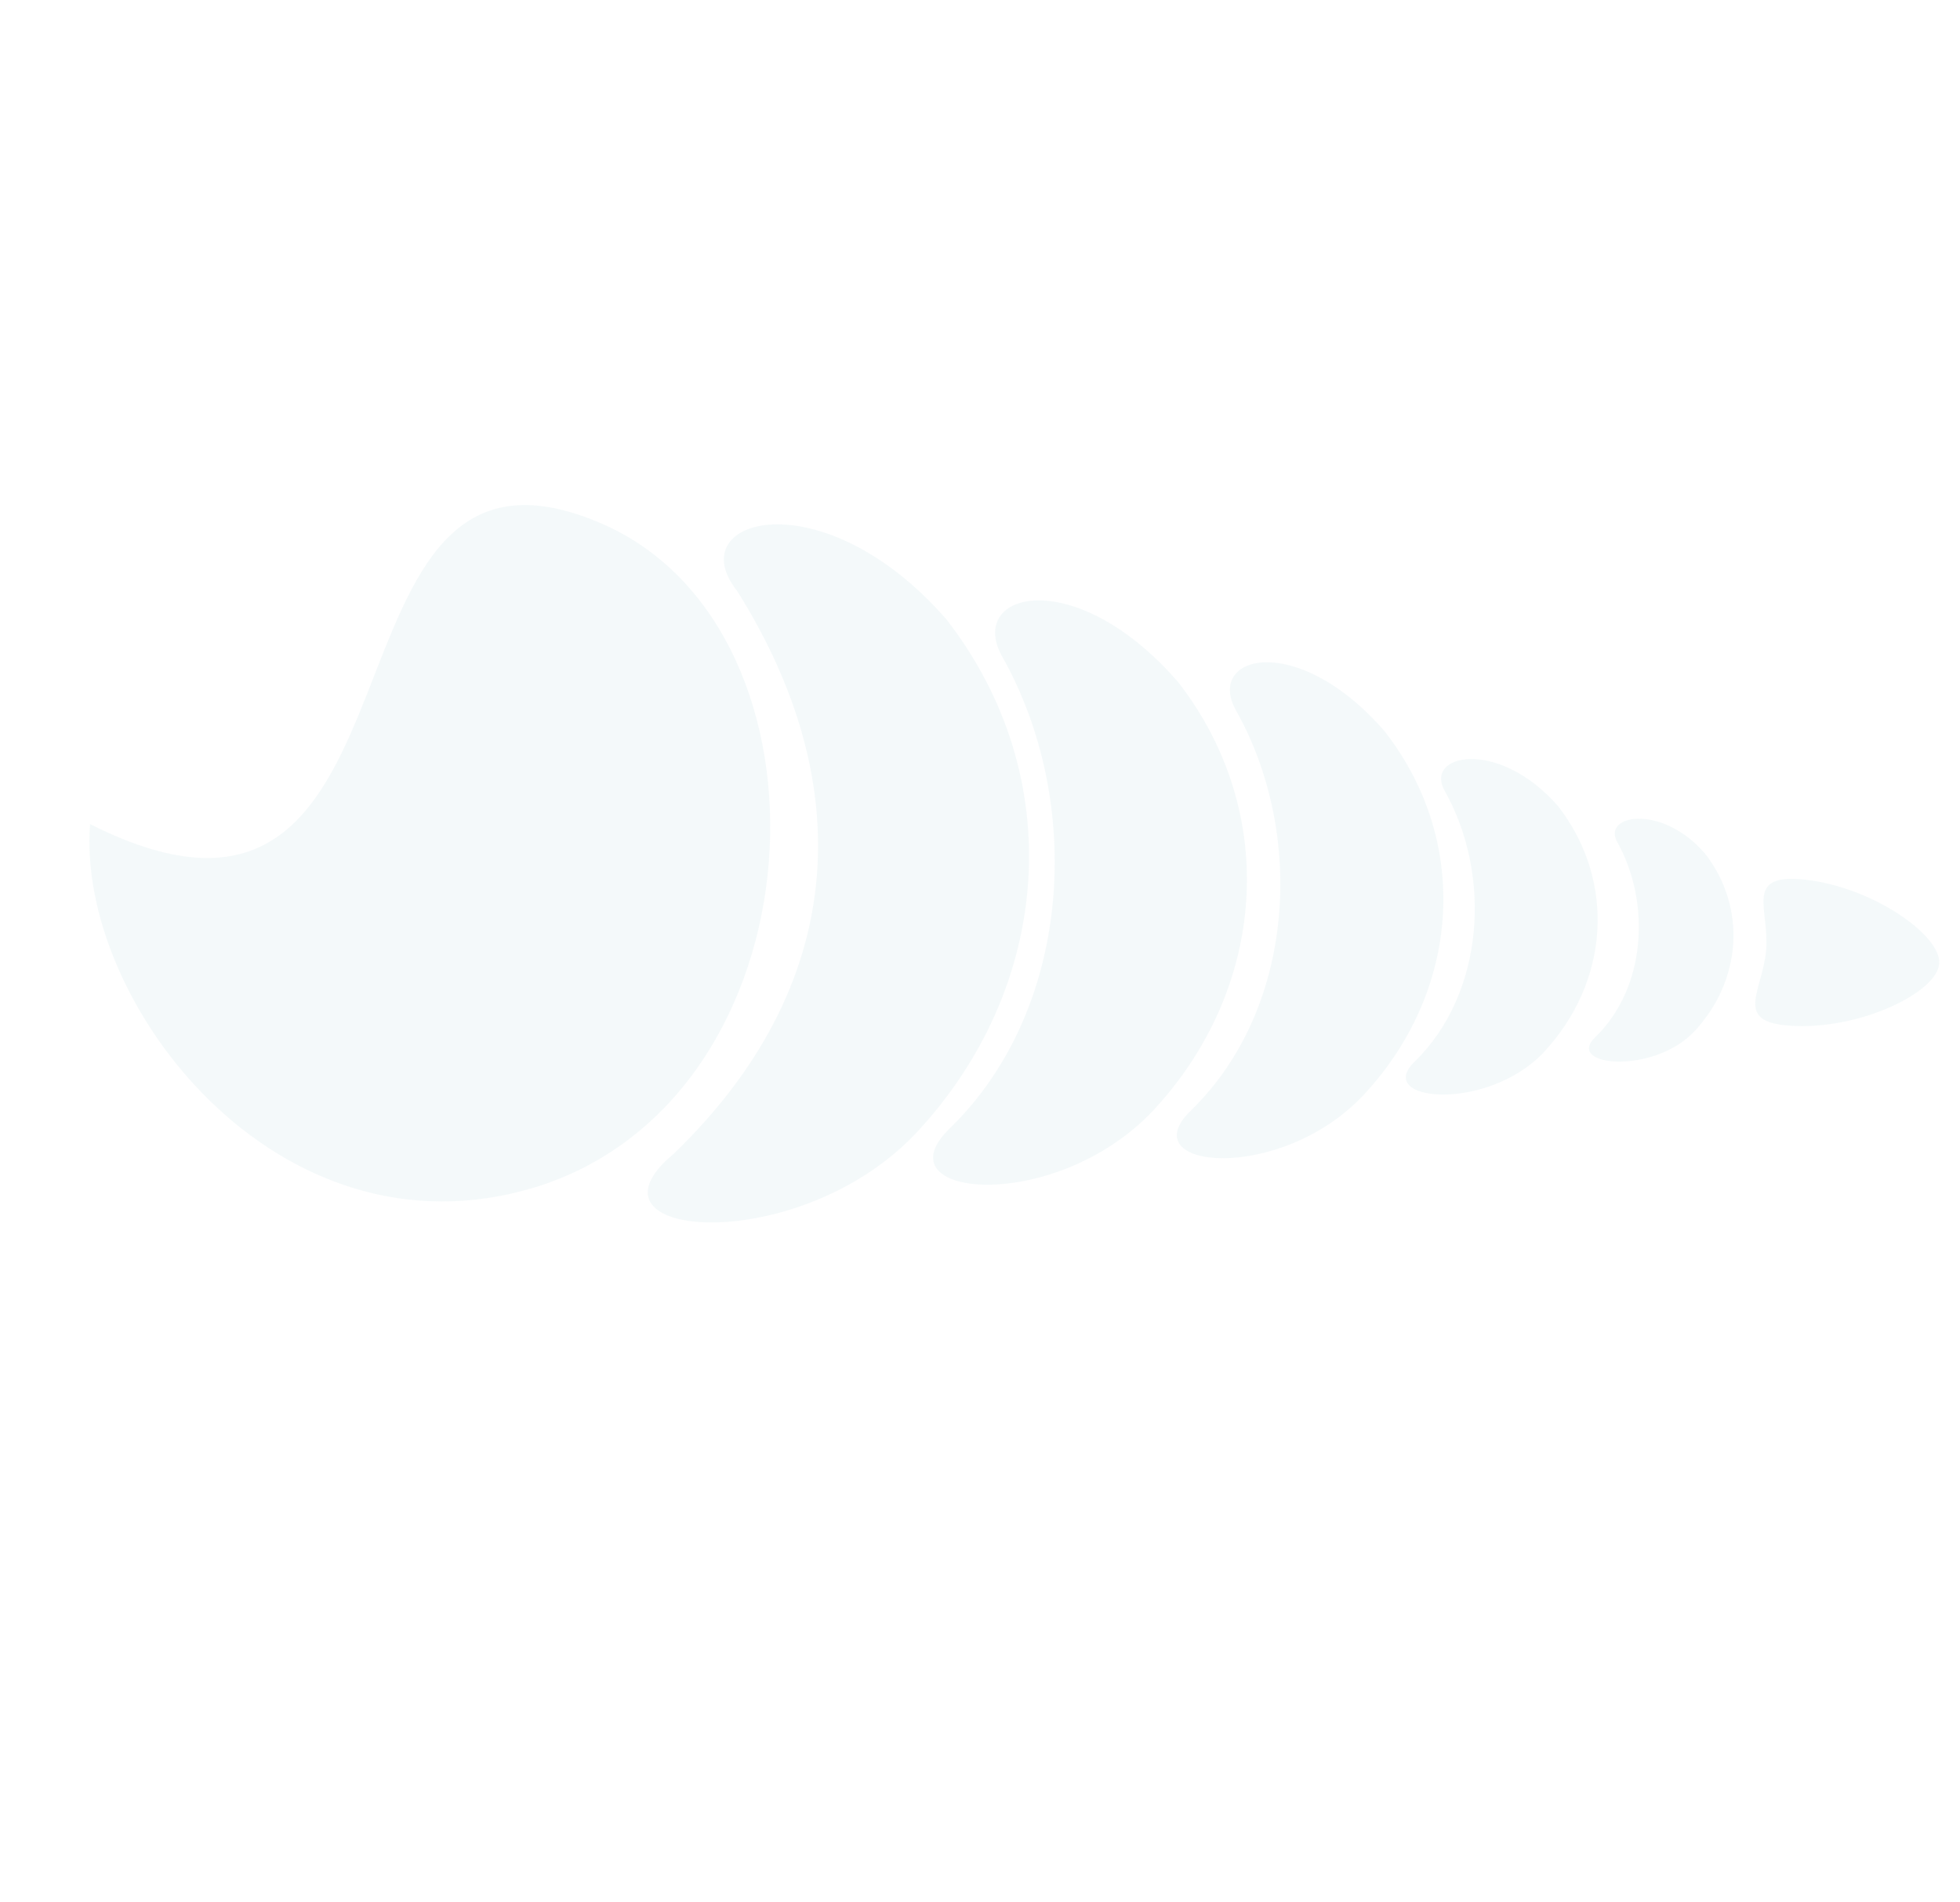 <svg width="204" height="198" viewBox="0 0 204 198" fill="none" xmlns="http://www.w3.org/2000/svg">
<g opacity="0.06">
<path d="M62.641 54.504C31.143 40.829 46.858 104.675 9.374 85.774C7.933 104.333 28.928 131.67 55.62 123.594C85.826 114.385 88.139 65.566 62.641 54.504Z" fill="#499FAB"/>
<path d="M76.727 61.515C89.572 81.987 87.977 102.854 70.135 120.072C59.423 128.966 83.024 130.988 95.351 117.931C109.567 102.718 111.218 80.808 98.507 64.469C85.579 49.623 70.674 53.935 76.727 61.515Z" fill="#499FAB"/>
<path d="M104.377 68.458C112.826 83.551 111.619 104.979 98.895 117.404C91.348 124.633 109.635 126.5 119.971 115.648C131.837 102.932 133.202 84.633 122.638 71.008C111.816 58.523 100.417 61.631 104.377 68.458Z" fill="#499FAB"/>
<path d="M128.685 74.015C135.861 86.826 134.801 104.982 124.001 115.532C117.575 121.662 133.115 123.284 141.885 114.013C151.978 103.225 153.137 87.705 144.142 76.147C135.014 65.57 125.345 68.187 128.685 74.015Z" fill="#499FAB"/>
<path d="M150.398 82.373C155.259 91.059 154.538 103.344 147.265 110.469C142.896 114.638 154.697 115.81 160.643 109.558C167.468 102.271 168.257 91.767 162.171 83.906C155.956 76.775 148.108 78.46 150.398 82.373Z" fill="#499FAB"/>
<path d="M168.332 87.656C171.832 93.929 171.352 102.822 166.025 107.963C162.879 110.985 172.073 111.894 176.361 107.342C181.279 102.071 181.84 94.456 177.45 88.825C172.969 83.634 166.701 84.773 168.332 87.656Z" fill="#499FAB"/>
<path d="M187.34 91.504C181.601 91.078 184.179 94.707 183.819 98.899C183.46 103.091 180.409 106.316 186.148 106.743C193.37 107.314 201.625 103.327 201.837 100.297C202.088 97.298 194.563 92.076 187.34 91.504Z" fill="#499FAB"/>
</g>
</svg>
